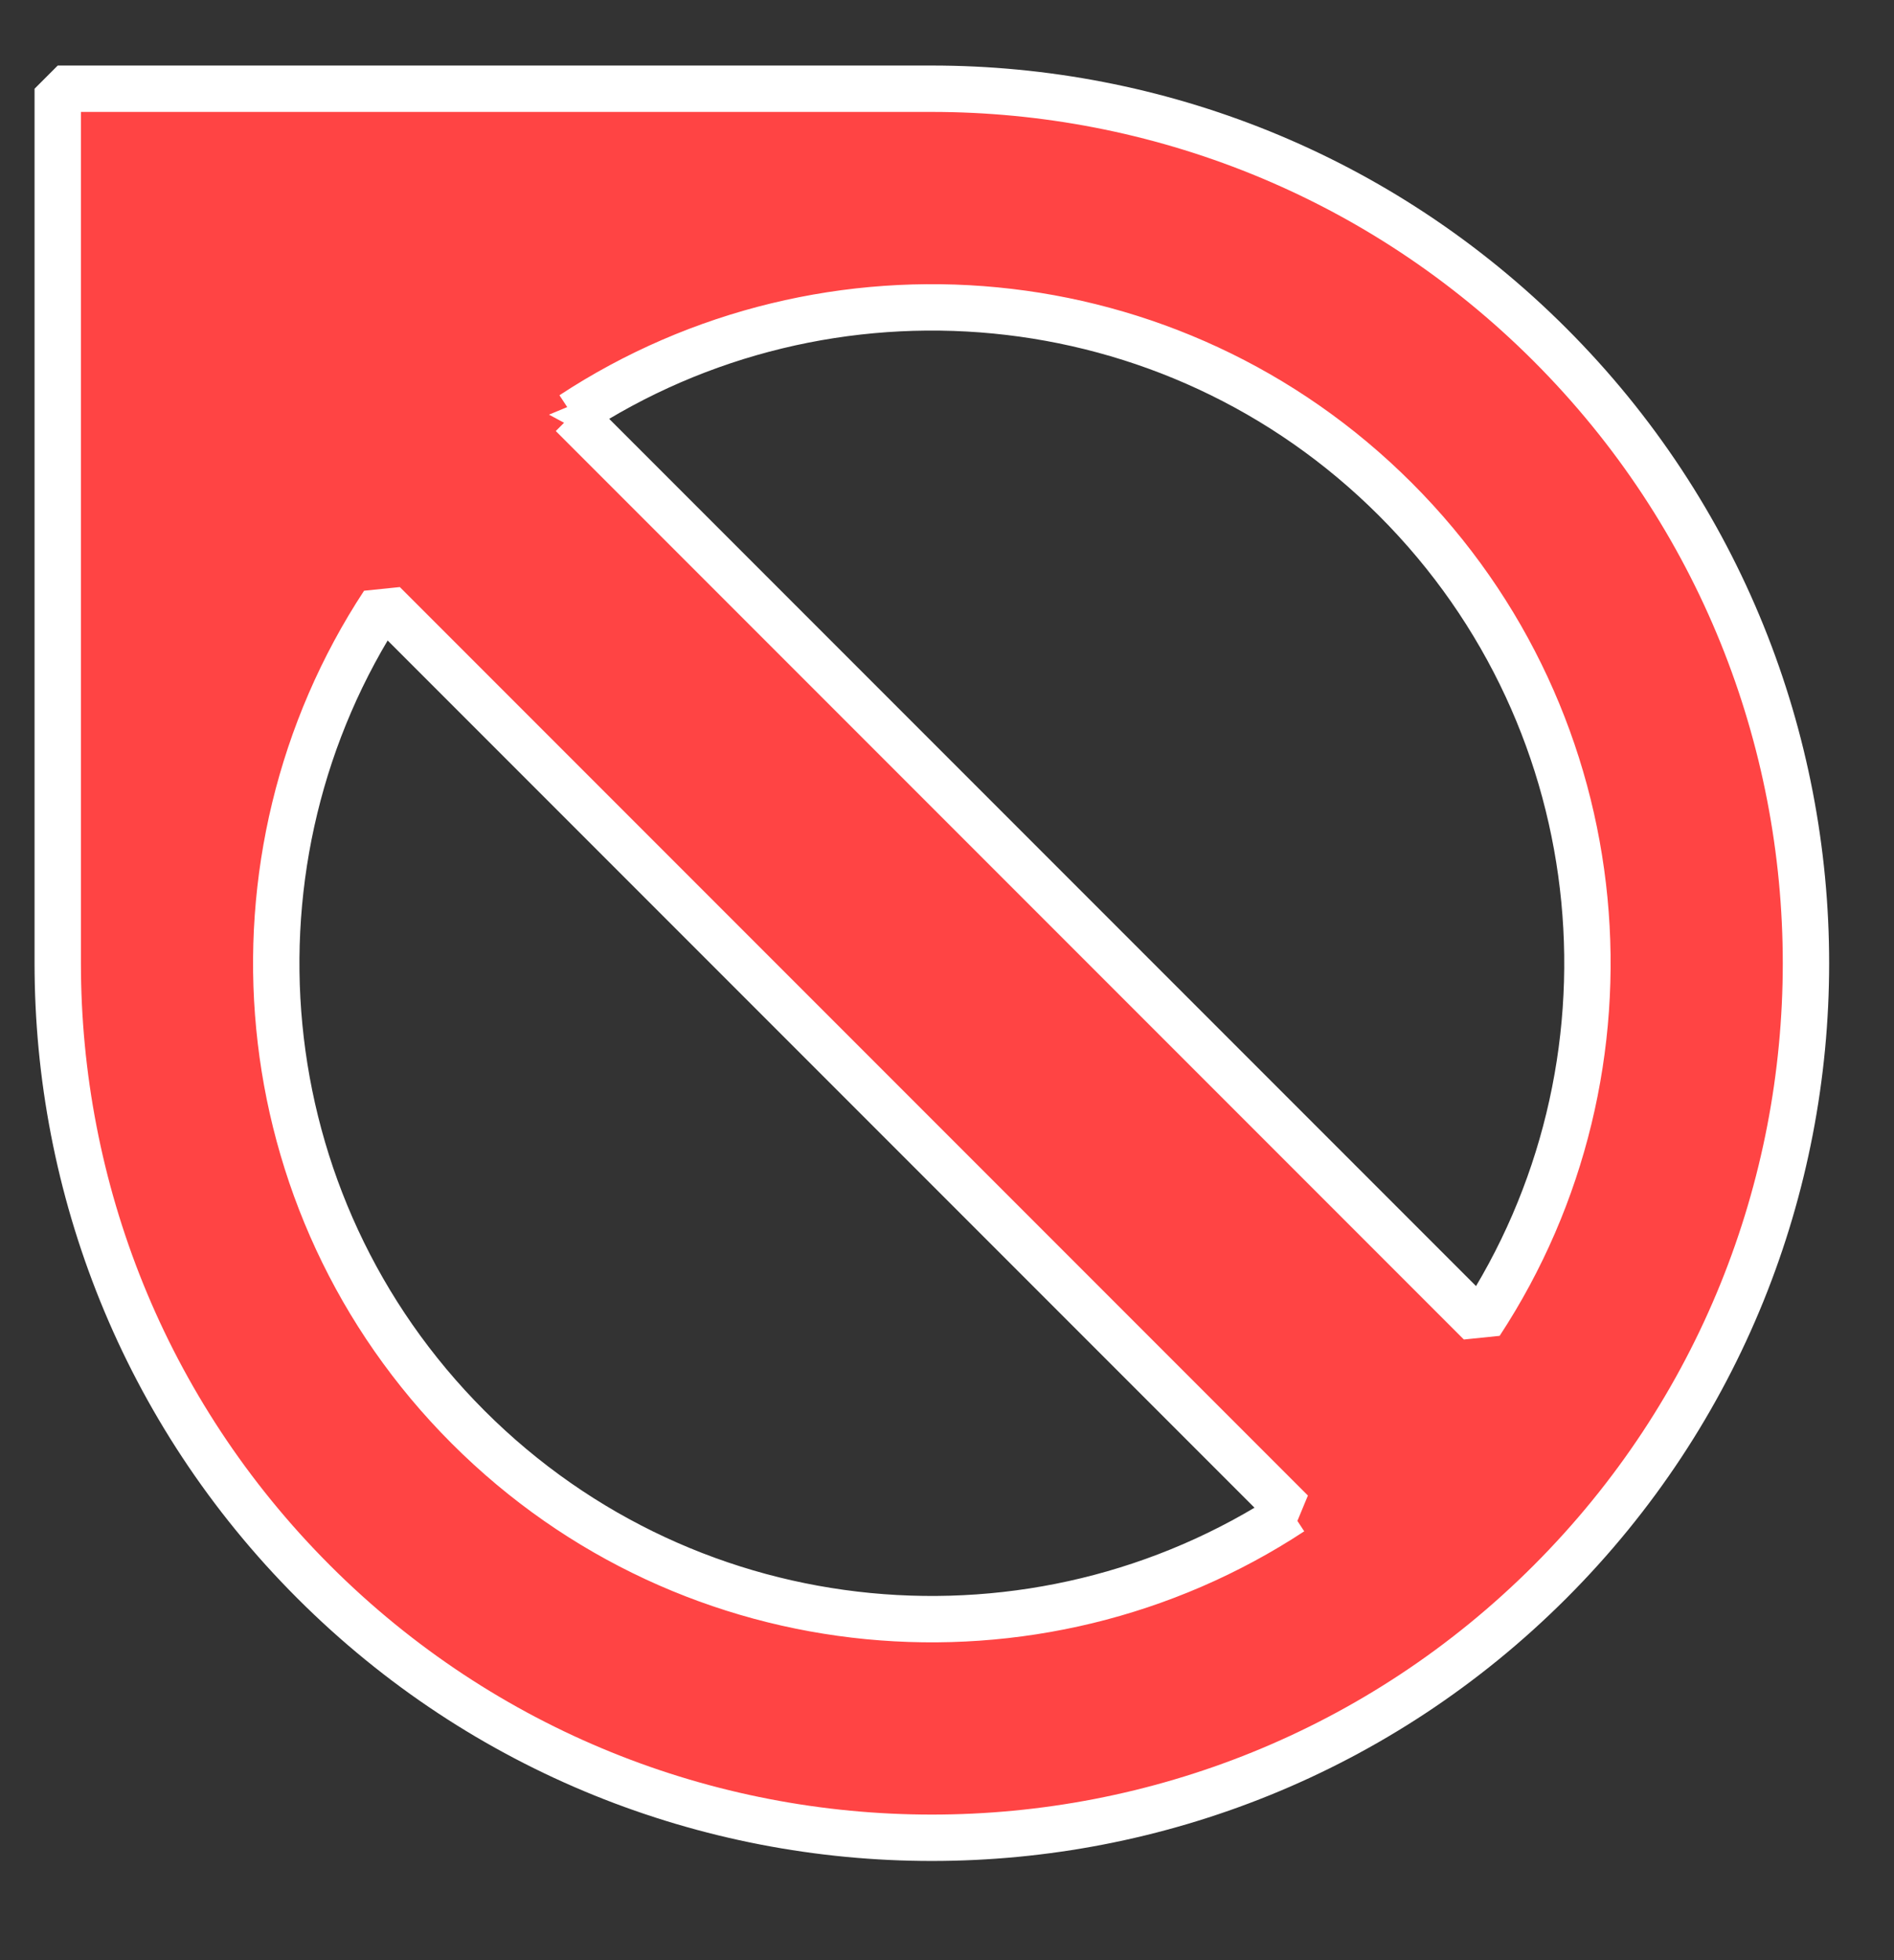 <?xml version="1.0" standalone="no"?><!DOCTYPE svg PUBLIC "-//W3C//DTD SVG 1.1//EN" "http://www.w3.org/Graphics/SVG/1.1/DTD/svg11.dtd"><svg width="100%" height="100%" viewBox="0 0 29 30" version="1.1" xmlns="http://www.w3.org/2000/svg" xmlns:xlink="http://www.w3.org/1999/xlink" xml:space="preserve" style="fill-rule:evenodd;clip-rule:evenodd;stroke-miterlimit:1.414;"><rect x="0" y="0" width="29" height="30" fill="#333333" stroke="none"/><path id="delete-cursor" d="M14.268,1.358c3.427,0 6.854,1.307 9.466,3.919c5.224,5.224 5.224,13.707 0,18.932c-5.225,5.224 -13.708,5.224 -18.932,0c-2.612,-2.612 -3.918,-6.039 -3.918,-9.466l0,-13.385l13.384,0ZM19.775,23.14l-13.904,-13.904c-2.558,3.894 -2.126,9.183 1.297,12.606c3.424,3.424 8.712,3.856 12.607,1.298ZM8.761,6.346l13.904,13.904c2.558,-3.895 2.126,-9.183 -1.298,-12.607c-3.423,-3.423 -8.712,-3.856 -12.606,-1.297Z" style="fill:#f44;stroke-width:0.71px;stroke:#fff;"/></svg>